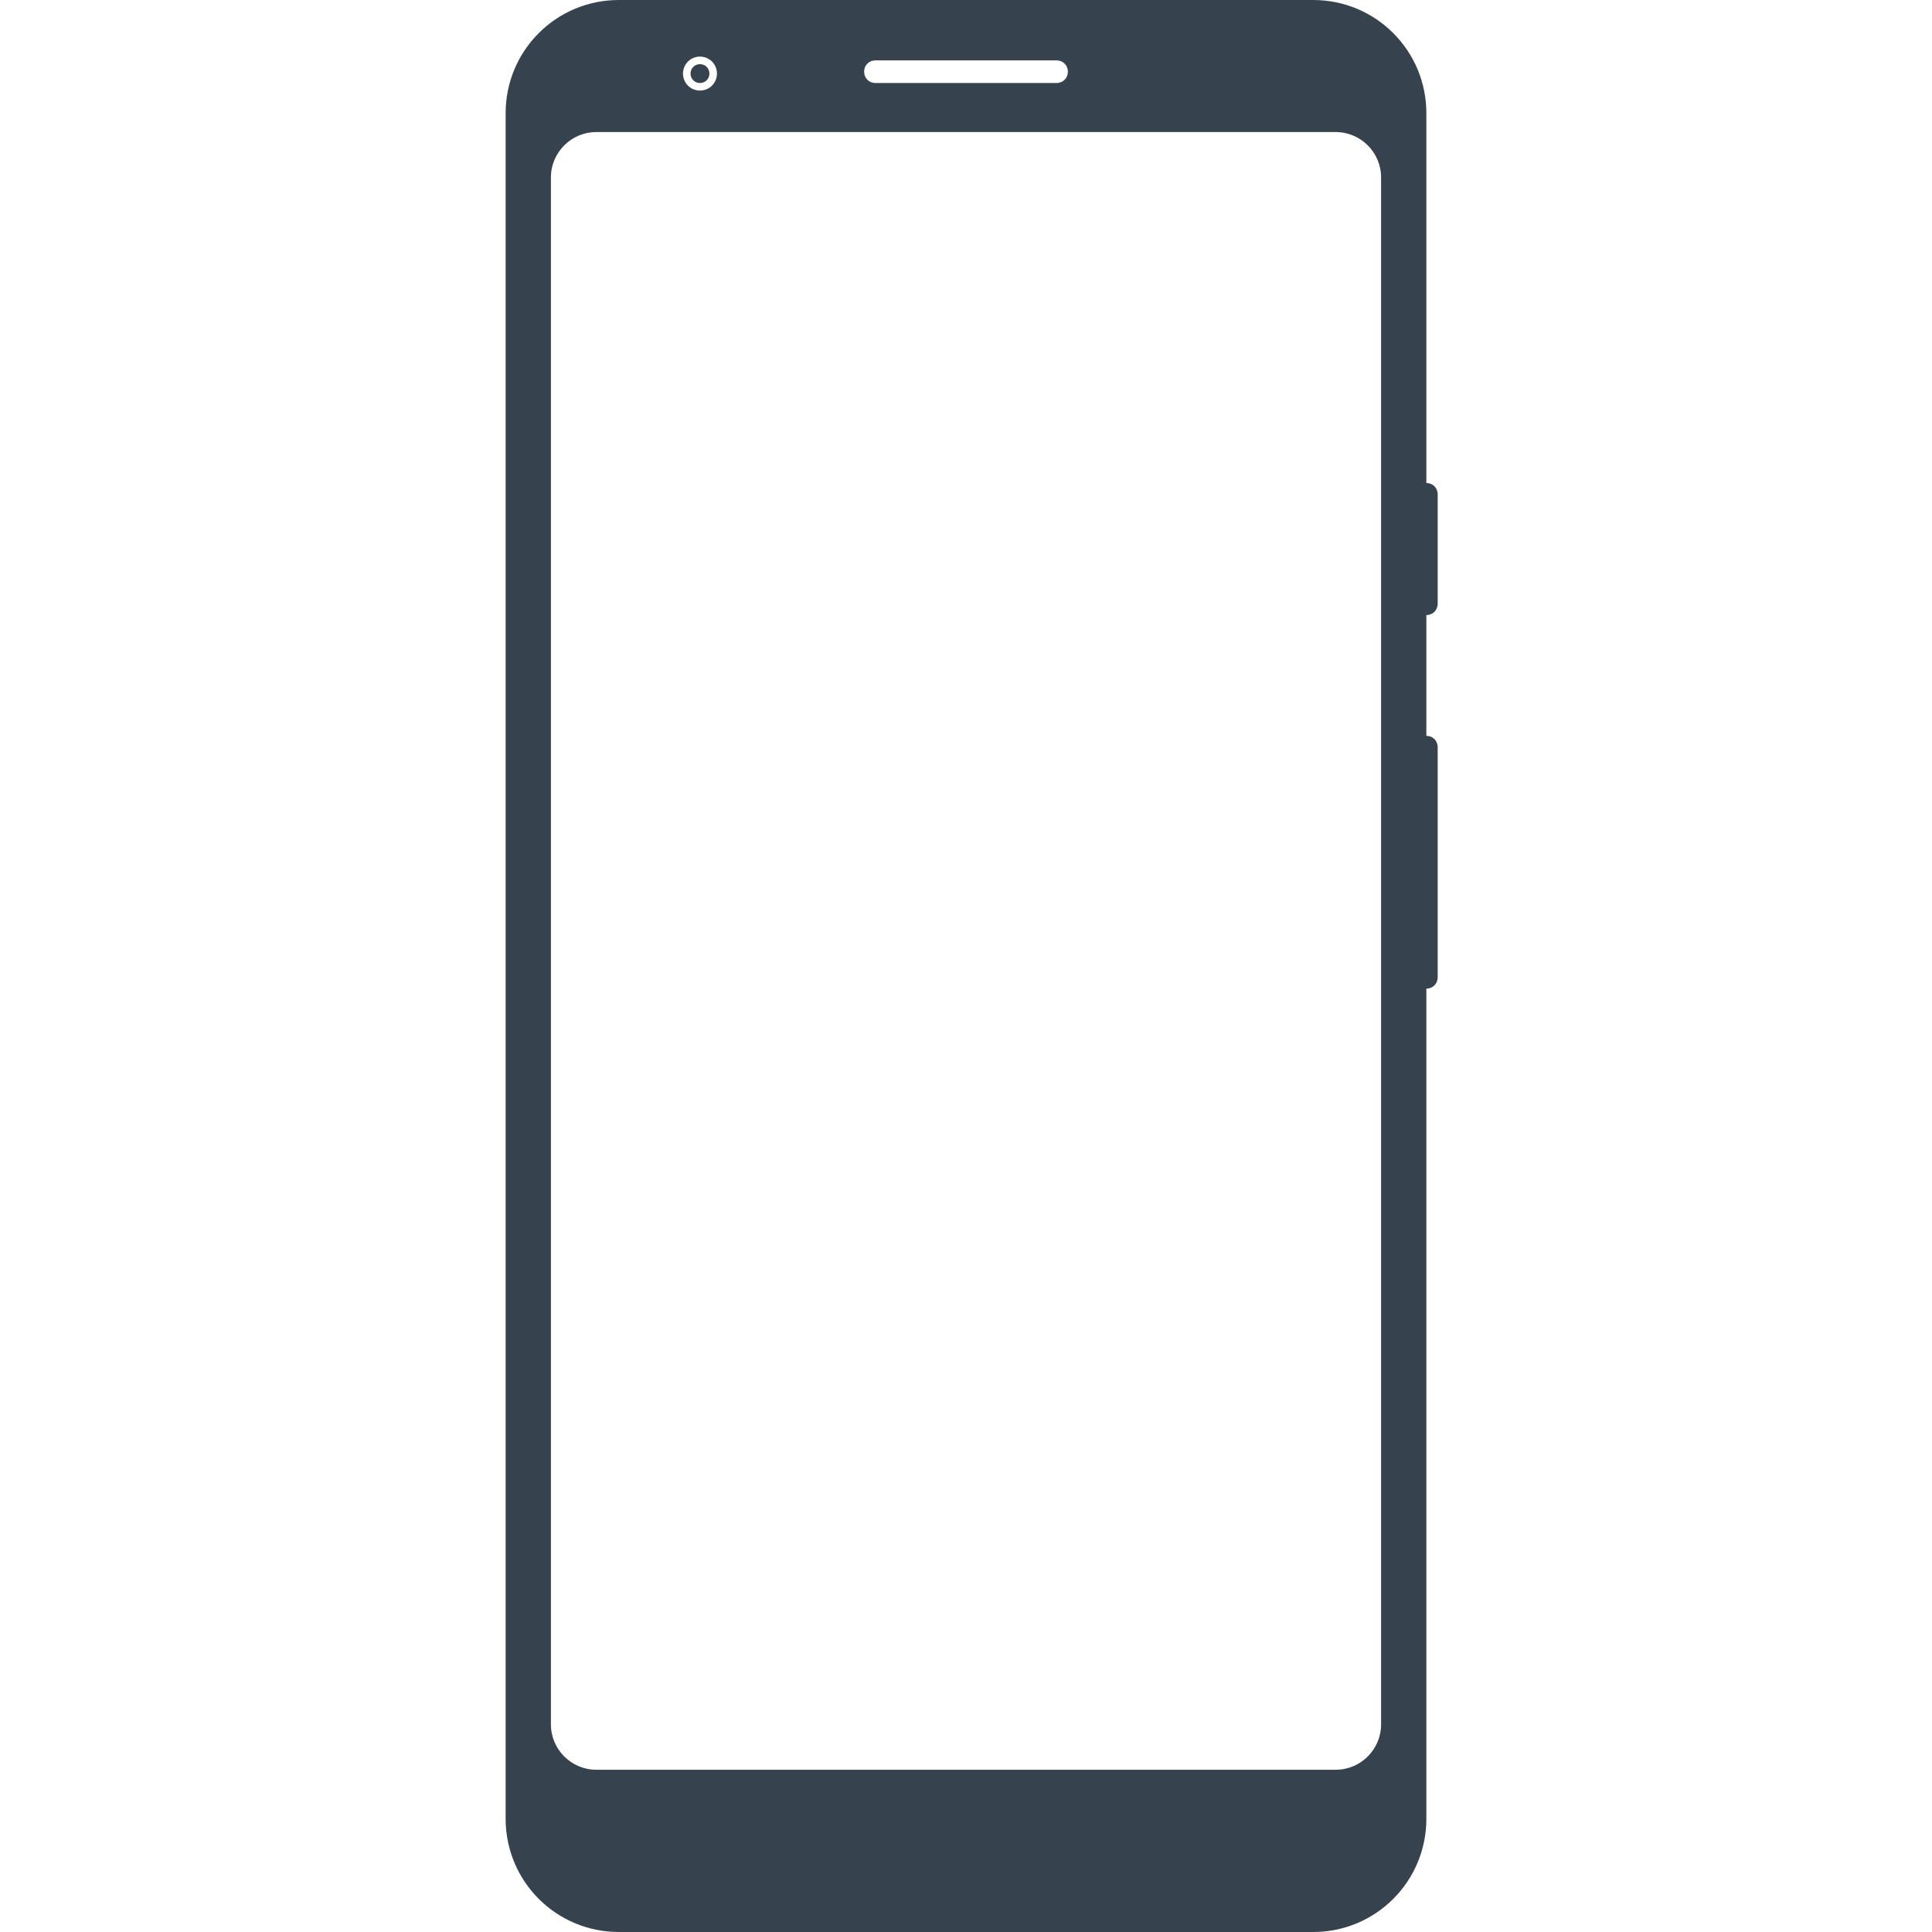 <svg version="1.1" xmlns="http://www.w3.org/2000/svg" x="0" y="0" viewBox="0 0 512 512" xml:space="preserve"><path d="M381 160v-29c0-1.7-1.3-3-3-3V30c0-16.6-13.4-30-30-30H164c-16.6 0-30 13.4-30 30v452c0 16.6 13.4 30 30 30h184c16.6 0 30-13.4 30-30V262c1.7 0 3-1.3 3-3v-61c0-1.7-1.3-3-3-3v-32c1.7 0 3-1.3 3-3zM232 16h48c1.7 0 3 1.3 3 3s-1.3 3-3 3h-48c-1.7 0-3-1.3-3-3s1.3-3 3-3zm-46.5-1c2.5 0 4.5 2 4.5 4.5s-2 4.5-4.5 4.5-4.5-2-4.5-4.5 2-4.5 4.5-4.5zM366 457c0 6.6-5.4 12-12 12H158c-6.6 0-12-5.4-12-12V47c0-6.6 5.4-12 12-12h196c6.6 0 12 5.4 12 12v410zM183 19.5c0-1.4 1.1-2.5 2.5-2.5s2.5 1.1 2.5 2.5-1.1 2.5-2.5 2.5-2.5-1.1-2.5-2.5z" fill="#36434f"/></svg>
